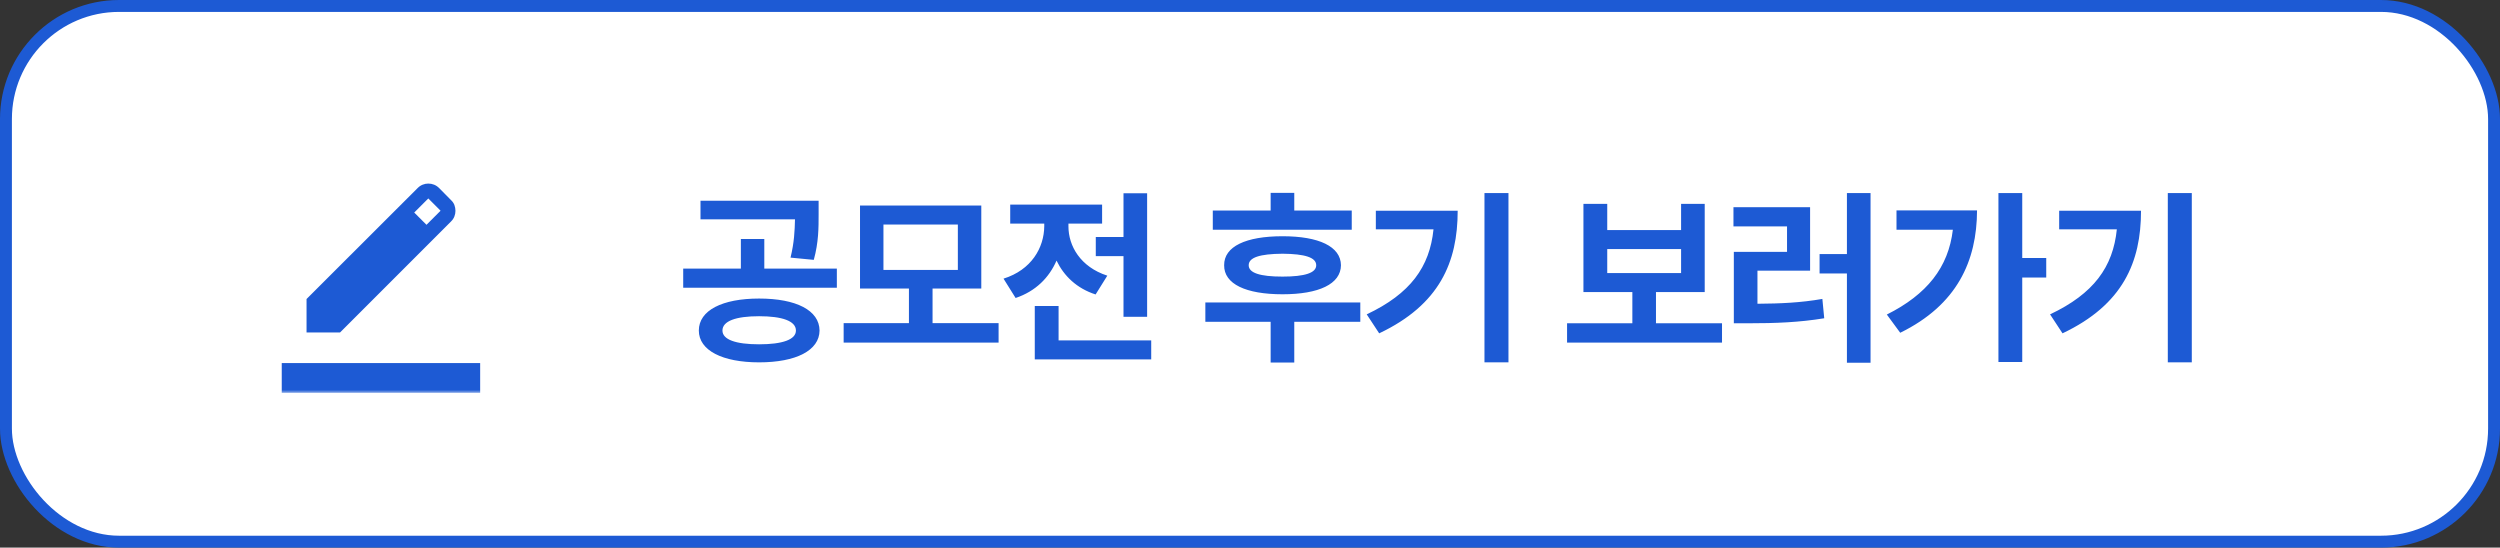 <svg width="420" height="92" viewBox="0 0 420 92" fill="none" xmlns="http://www.w3.org/2000/svg">
<rect x="0" y="0" width="420" height="92" fill="#333333" stroke="none"/>
<rect x="1" y="1" width="418" height="90" rx="19" fill="white" stroke="#1D5AD4" stroke-width="2"/>
<mask id="mask0_174_813" style="mask-type:alpha" maskUnits="userSpaceOnUse" x="44" y="26" width="40" height="40">
<rect x="44" y="26" width="40" height="40" fill="#D9D9D9"/>
</mask>
<g mask="url(#mask0_174_813)">
<path d="M47.333 66V61H80.667V66H47.333ZM51.5 55.856V50.231L70.183 31.574C70.424 31.332 70.698 31.15 71.005 31.026C71.311 30.902 71.628 30.84 71.955 30.84C72.293 30.84 72.617 30.902 72.926 31.026C73.236 31.15 73.52 31.341 73.779 31.599L75.782 33.628C76.041 33.87 76.228 34.145 76.343 34.455C76.458 34.765 76.516 35.089 76.516 35.426C76.516 35.736 76.458 36.044 76.343 36.351C76.228 36.657 76.041 36.94 75.782 37.199L57.125 55.856H51.5ZM71.651 37.766L74.016 35.401L71.955 33.34L69.59 35.705L71.651 37.766Z" fill="#1D5AD4"/>
</g>
<path d="M127.528 50.156C133.747 50.156 137.653 52.125 137.684 55.531C137.653 58.875 133.747 60.875 127.528 60.875C121.372 60.875 117.403 58.875 117.403 55.531C117.403 52.125 121.372 50.156 127.528 50.156ZM127.528 53.125C123.622 53.125 121.372 53.938 121.372 55.531C121.372 57.062 123.622 57.844 127.528 57.844C131.434 57.844 133.716 57.062 133.716 55.531C133.716 53.938 131.434 53.125 127.528 53.125ZM137.528 33.719V36.031C137.528 38.281 137.528 40.719 136.716 43.656L132.809 43.281C133.434 40.703 133.512 38.781 133.559 36.844H117.684V33.719H137.528ZM140.591 45.125V48.344H114.778V45.125H124.466V40.156H128.403V45.125H140.591ZM167.763 54.281V57.562H141.732V54.281H152.701V48.469H144.482V34.531H164.857V48.469H156.669V54.281H167.763ZM148.419 37.719V45.344H160.919V37.719H148.419ZM192.717 32.469V53.219H188.748V43.031H184.092V39.812H188.748V32.469H192.717ZM193.404 57.188V60.375H173.842V51.406H177.842V57.188H193.404ZM179.498 38.031C179.498 41.312 181.498 44.844 186.029 46.312L184.061 49.469C180.904 48.453 178.748 46.375 177.498 43.781C176.248 46.656 173.982 48.938 170.623 50.062L168.592 46.812C173.279 45.344 175.404 41.625 175.436 38V37.562H169.717V34.375H185.154V37.562H179.498V38.031ZM227.093 35.375V38.594H203.749V35.375H213.468V32.406H217.437V35.375H227.093ZM228.531 50.812V54.062H217.437V60.906H213.468V54.062H202.499V50.812H228.531ZM215.468 39.688C221.562 39.688 225.249 41.406 225.281 44.562C225.249 47.719 221.562 49.438 215.468 49.438C209.312 49.438 205.624 47.719 205.656 44.562C205.624 41.406 209.312 39.688 215.468 39.688ZM215.468 42.625C211.656 42.656 209.781 43.25 209.781 44.562C209.781 45.844 211.656 46.469 215.468 46.469C219.218 46.469 221.124 45.844 221.124 44.562C221.124 43.25 219.218 42.656 215.468 42.625ZM253.422 32.438V60.875H249.391V32.438H253.422ZM244.891 35.406C244.891 44.031 241.859 51.188 231.703 56L229.609 52.812C236.953 49.344 240.188 44.844 240.828 38.531H231.141V35.406H244.891ZM289.298 54.312V57.562H263.267V54.312H274.236V49.062H266.017V34.25H270.017V38.656H282.423V34.25H286.392V49.062H278.204V54.312H289.298ZM270.017 45.875H282.423V41.844H270.017V45.875ZM314.252 32.438V60.938H310.283V45.938H305.689V42.688H310.283V32.438H314.252ZM304.096 34.812V45.469H295.252V51.031C299.174 51 302.502 50.859 306.158 50.219L306.471 53.469C302.252 54.156 298.377 54.312 293.627 54.312H291.283V42.312H300.221V38.031H291.221V34.812H304.096ZM339.737 32.438V43.344H343.768V46.625H339.737V60.812H335.737V32.438H339.737ZM332.143 35.344C332.112 43.844 328.799 51.219 319.237 55.906L316.987 52.844C323.721 49.469 327.331 44.938 328.081 38.594H318.612V35.344H332.143ZM368.222 32.438V60.875H364.191V32.438H368.222ZM359.691 35.406C359.691 44.031 356.659 51.188 346.503 56L344.409 52.812C351.753 49.344 354.988 44.844 355.628 38.531H345.941V35.406H359.691Z" fill="#1D5AD4"/>
</svg>

